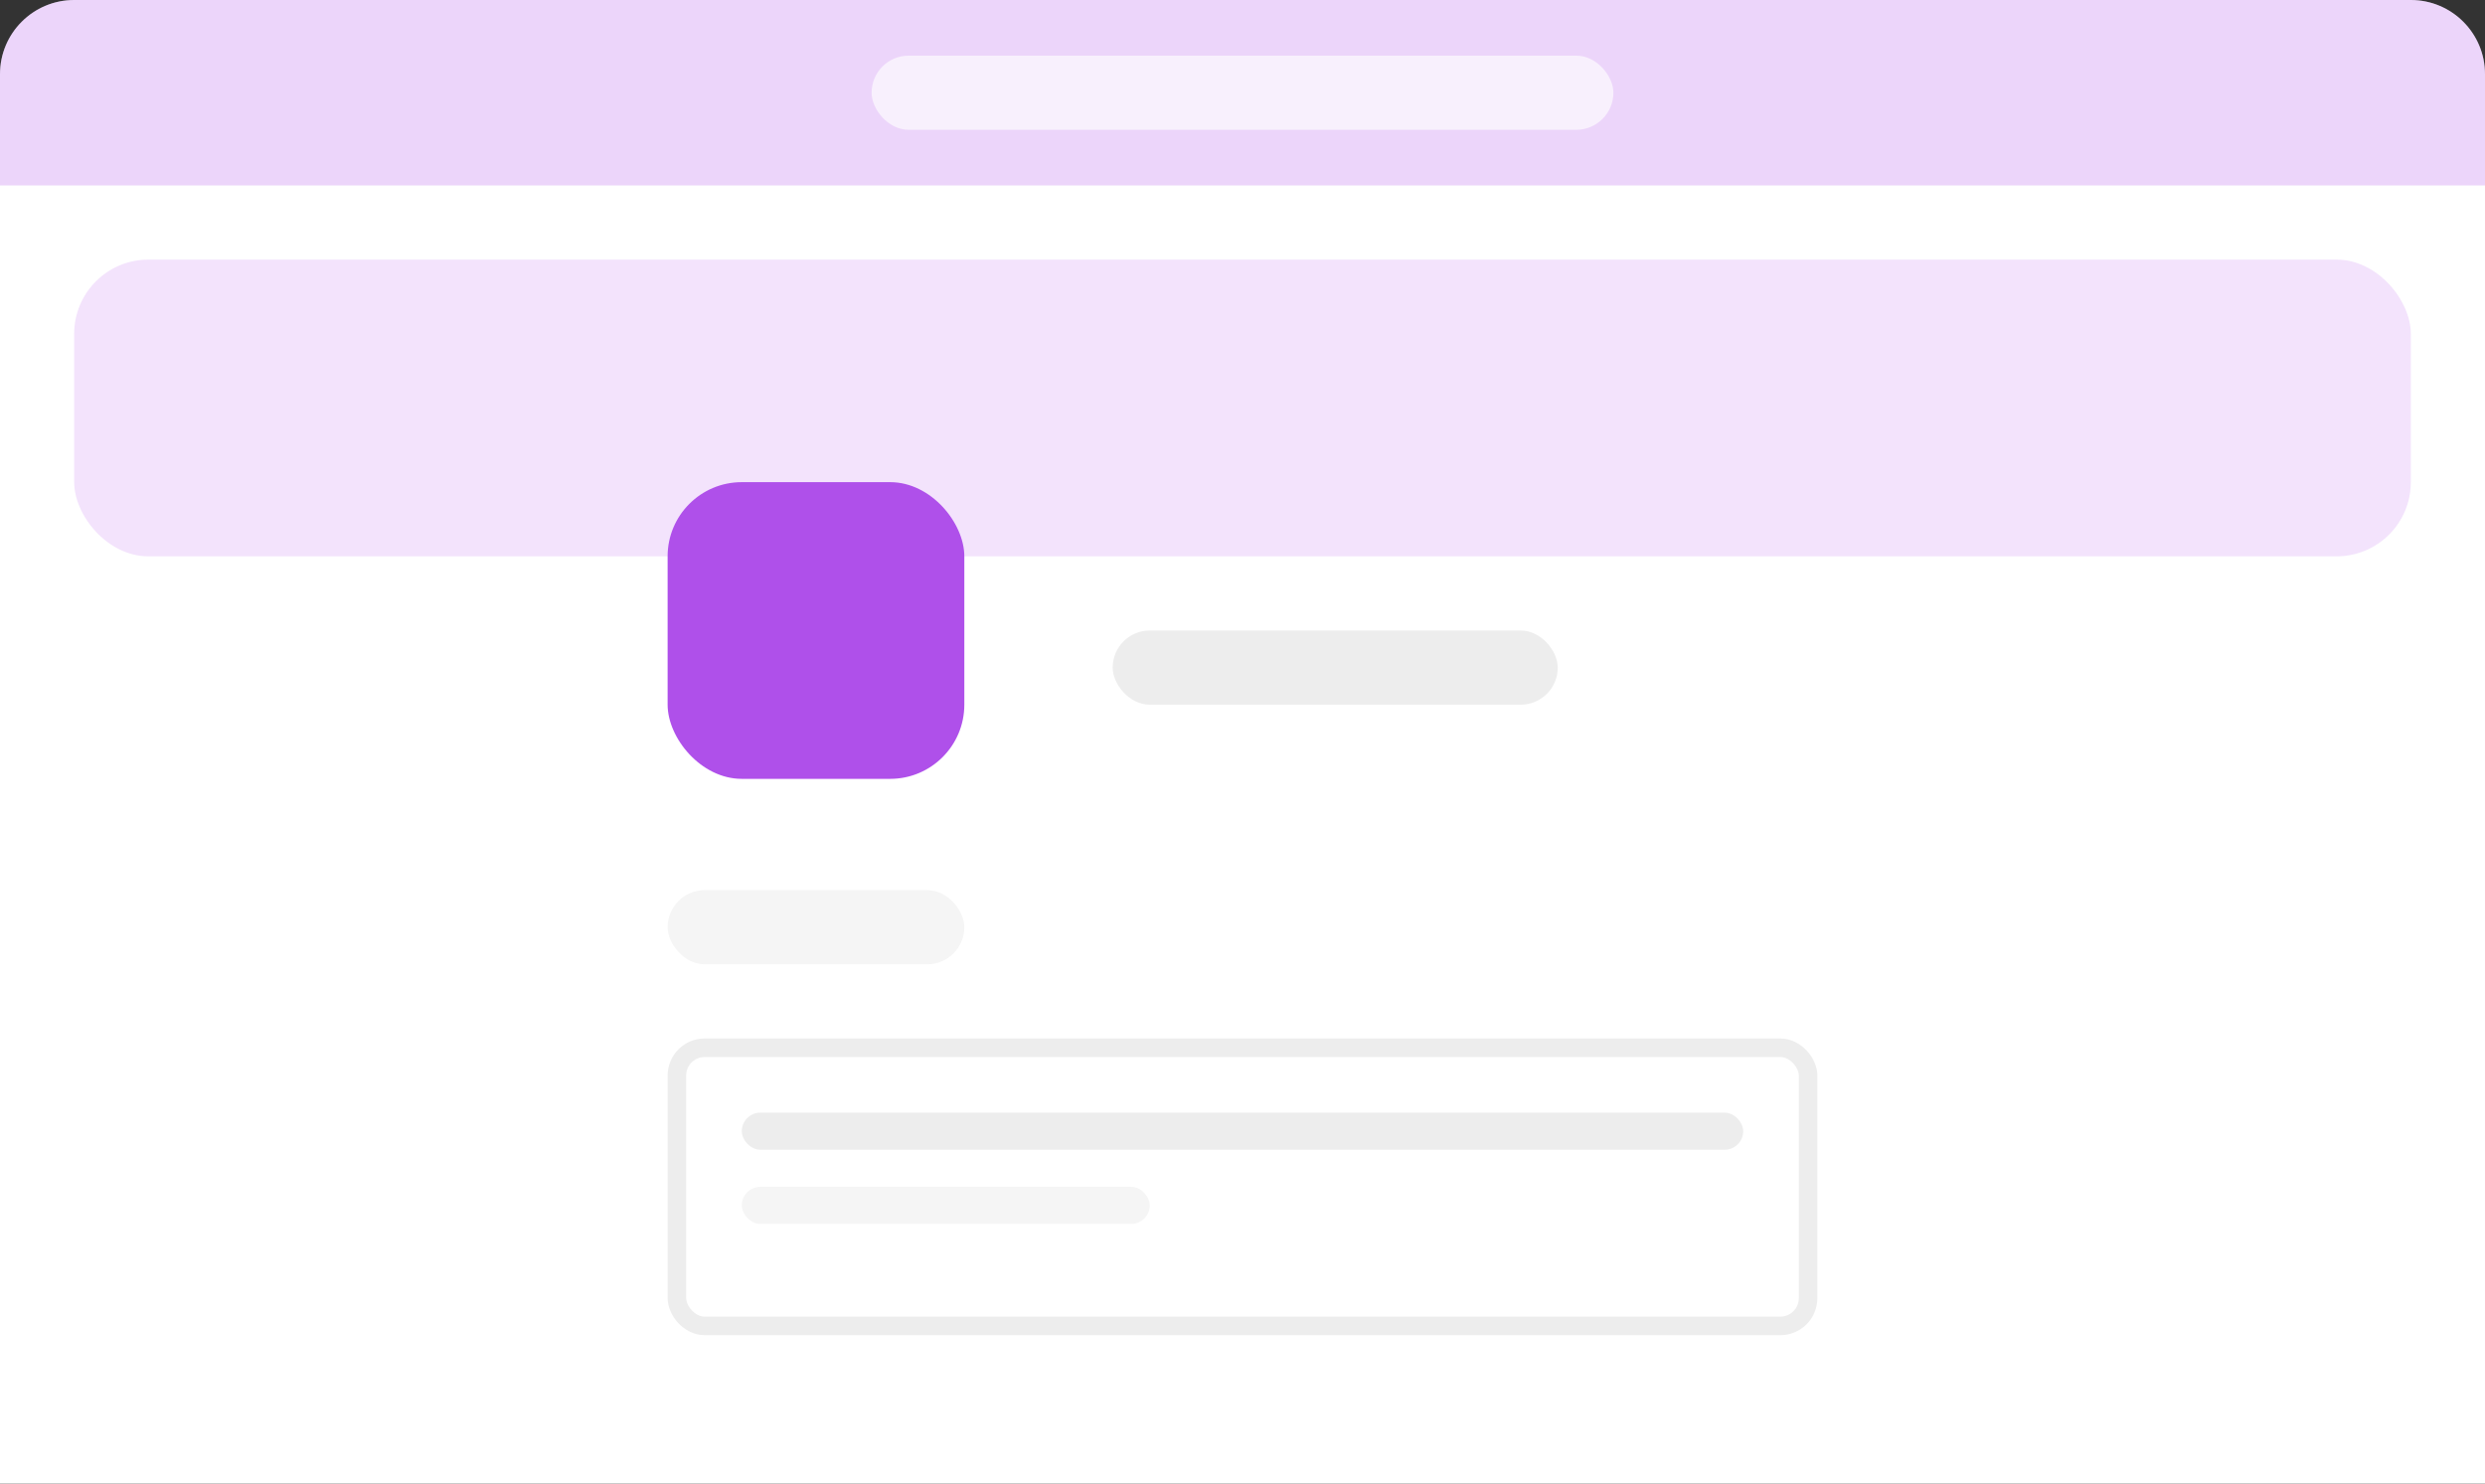 <svg viewBox="0 0 134 80" fill="none" xmlns="http://www.w3.org/2000/svg">
<rect x="0" y="0" width="134" height="80" fill="#333333" stroke="none"/>
<path d="M0 4C0 1.791 1.791 0 4 0H130C132.209 0 134 1.791 134 4V80H0V4Z" fill="white"/>
<rect opacity="0.16" x="4" y="14" width="126" height="16" rx="4" fill="#AF50EA"/>
<path opacity="0.24" d="M0 4C0 1.791 1.791 0 4 0H130C132.209 0 134 1.791 134 4V10H0V4Z" fill="#AF50EA"/>
<rect opacity="0.64" x="47" y="3" width="40" height="4" rx="2" fill="white"/>
<rect x="36" y="48" width="16" height="4" rx="2" fill="#F5F5F5"/>
<rect x="36.5" y="56.5" width="61" height="15" rx="1.5" fill="white" stroke="#EDEDED"/>
<rect x="60" y="34" width="24" height="4" rx="2" fill="#EDEDED"/>
<rect x="36" y="26" width="16" height="16" rx="4" fill="#AF50EA"/>
<rect x="40" y="60" width="54" height="2" rx="1" fill="#EDEDED"/>
<rect x="40" y="64" width="22" height="2" rx="1" fill="#F5F5F5"/>
</svg>
